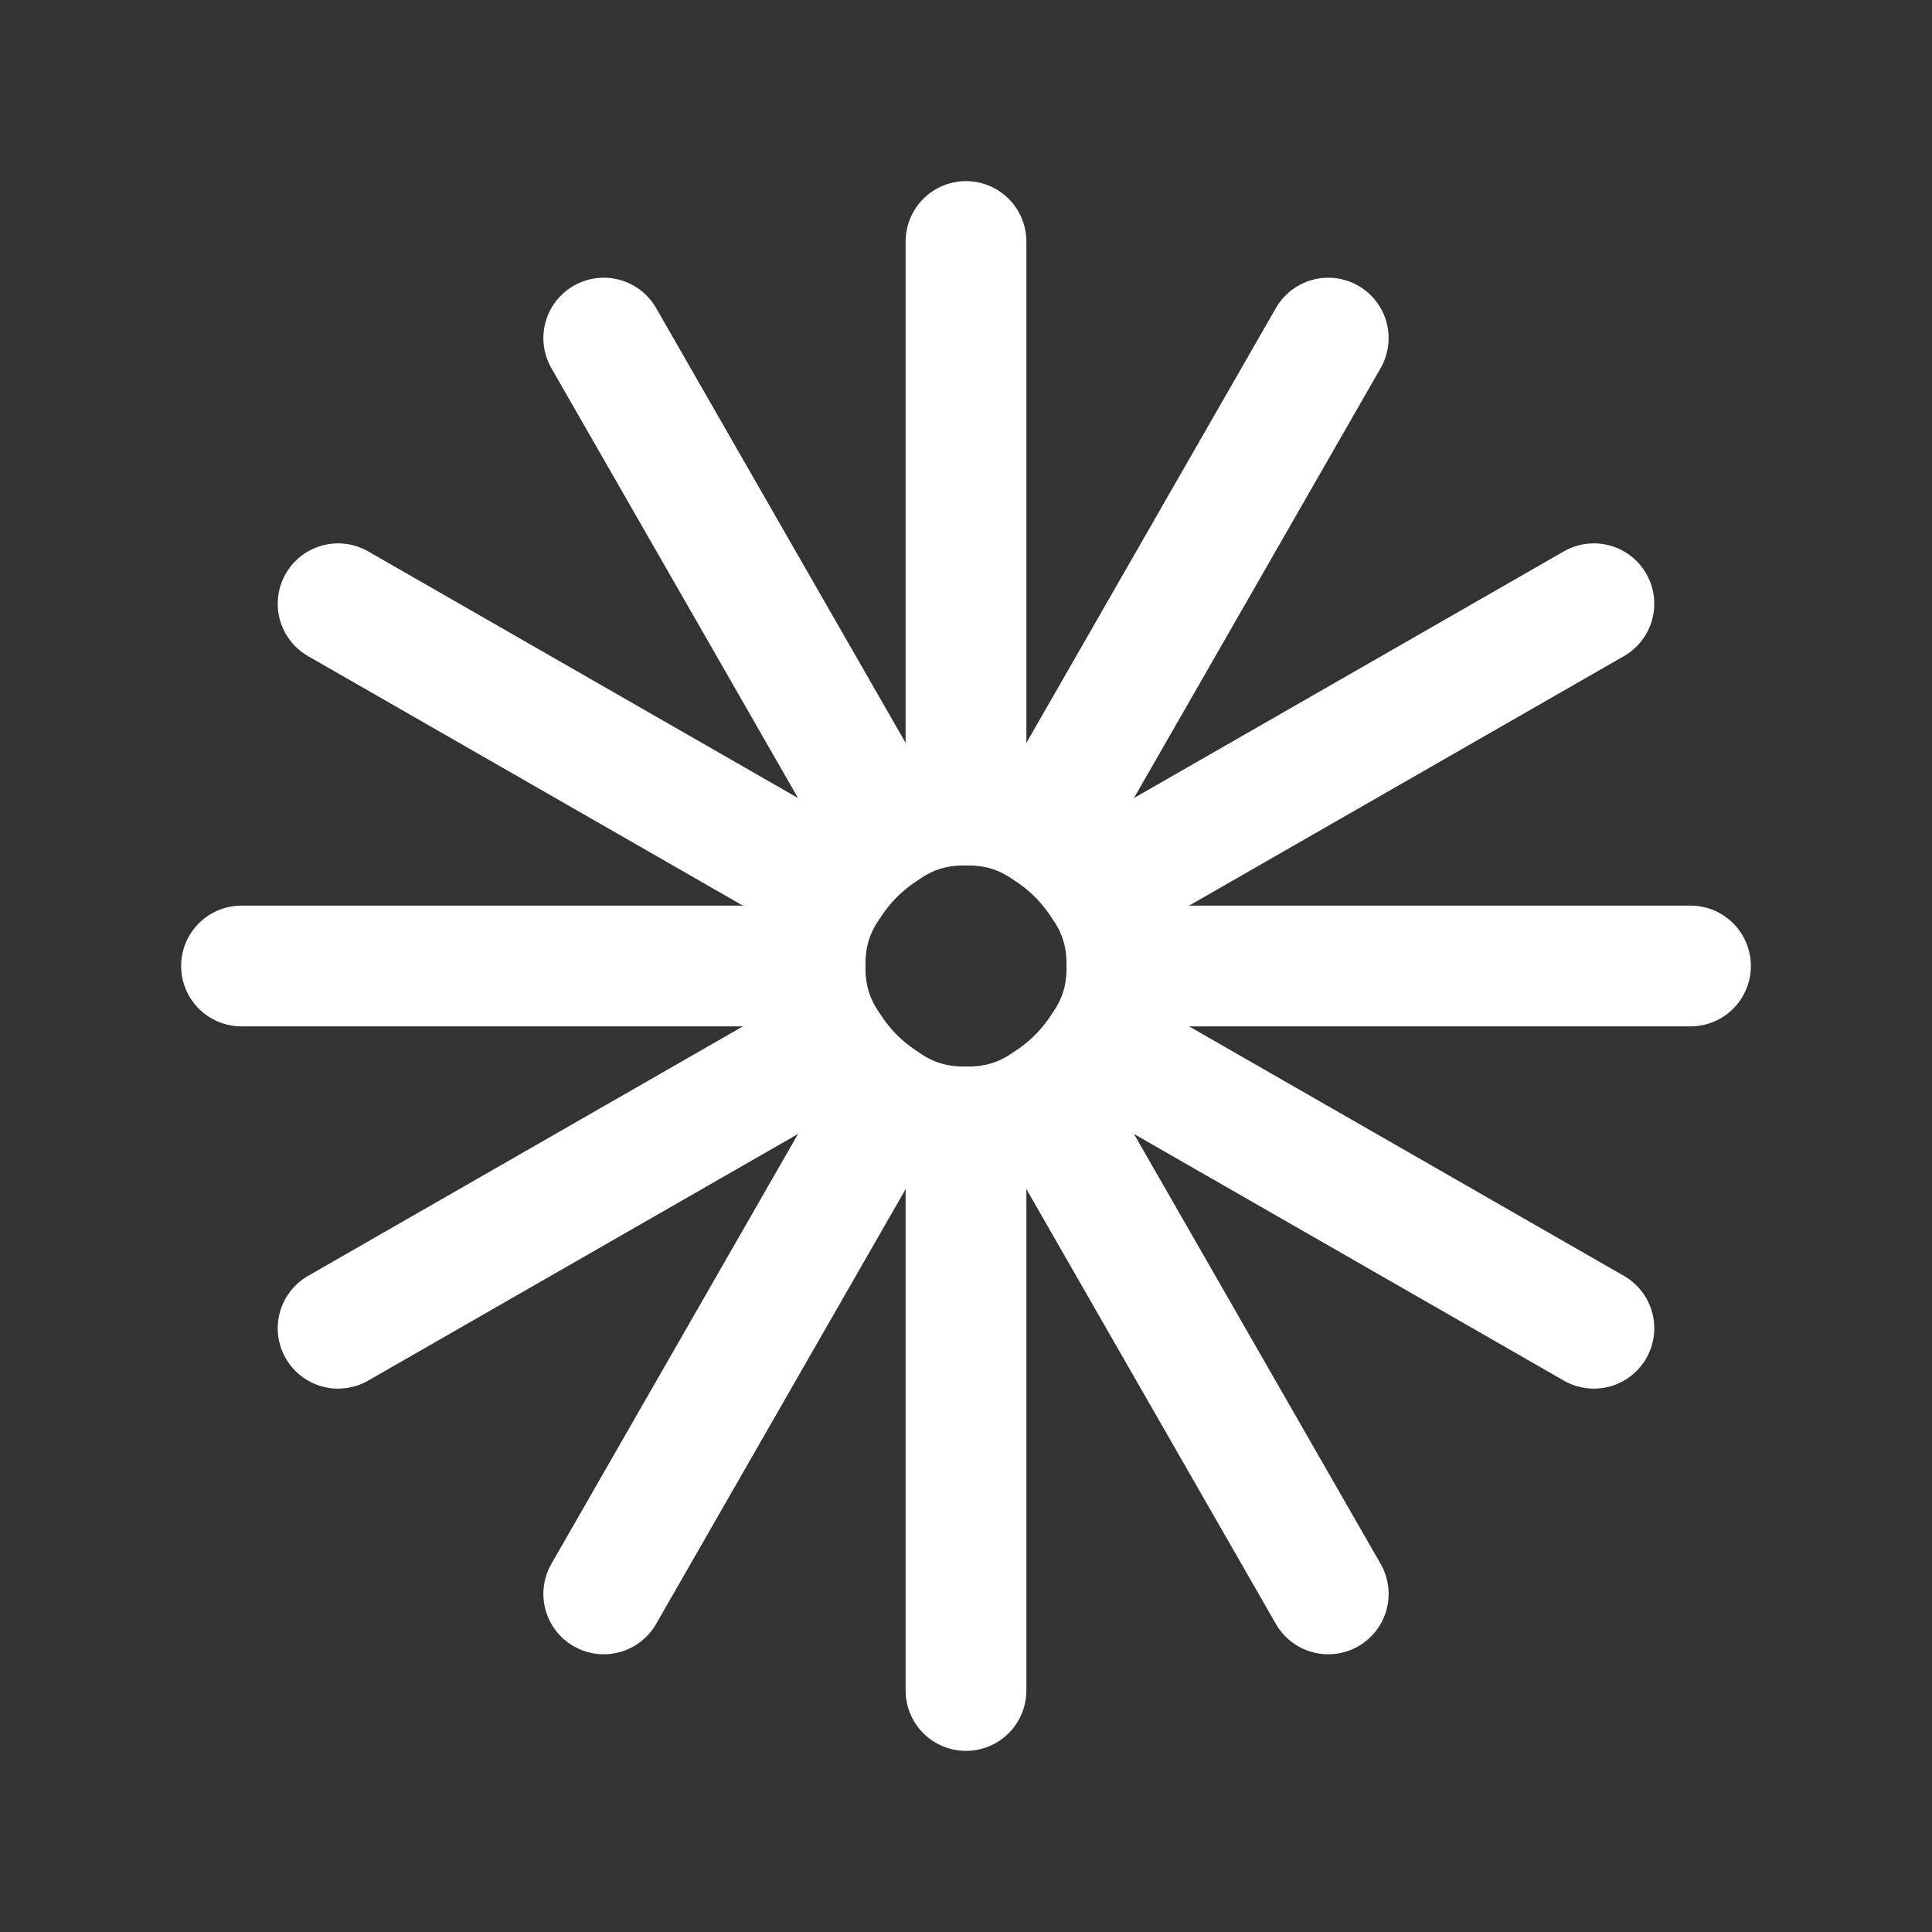 <svg fill="none" height="24" viewBox="0 0 24 24" width="24" xmlns="http://www.w3.org/2000/svg"><rect x="0" y="0" width="24" height="24" fill="#333333" stroke="none"/><g stroke="#fff" stroke-linecap="round" stroke-linejoin="round" stroke-width="1.5"><path d="m12 21v-7"/><path d="m12 10v-7"/><path d="m16.5 19.8-3.5-6.1"/><path d="m11 10.3-3.5-6.1"/><path d="m11 13.7-3.5 6.1"/><path d="m16.5 4.2-3.5 6.1"/><path d="m19.8 7.5-6.1 3.5"/><path d="m10.3 13-6.1 3.5"/><path d="m19.8 16.5-6.1-3.5"/><path d="m10.3 11-6.1-3.5"/><path d="m14 12c0 .4-.1.7-.3 1s-.4.5-.7.7-.6.3-1 .3-.7-.1-1-.3-.5-.4-.7-.7-.3-.6-.3-1 .1-.7.3-1 .4-.5.7-.7.6-.3 1-.3.7.1 1 .3.5.4.7.7.3.6.3 1z"/><path d="m21 12h-7"/><path d="m10 12h-7"/></g></svg>